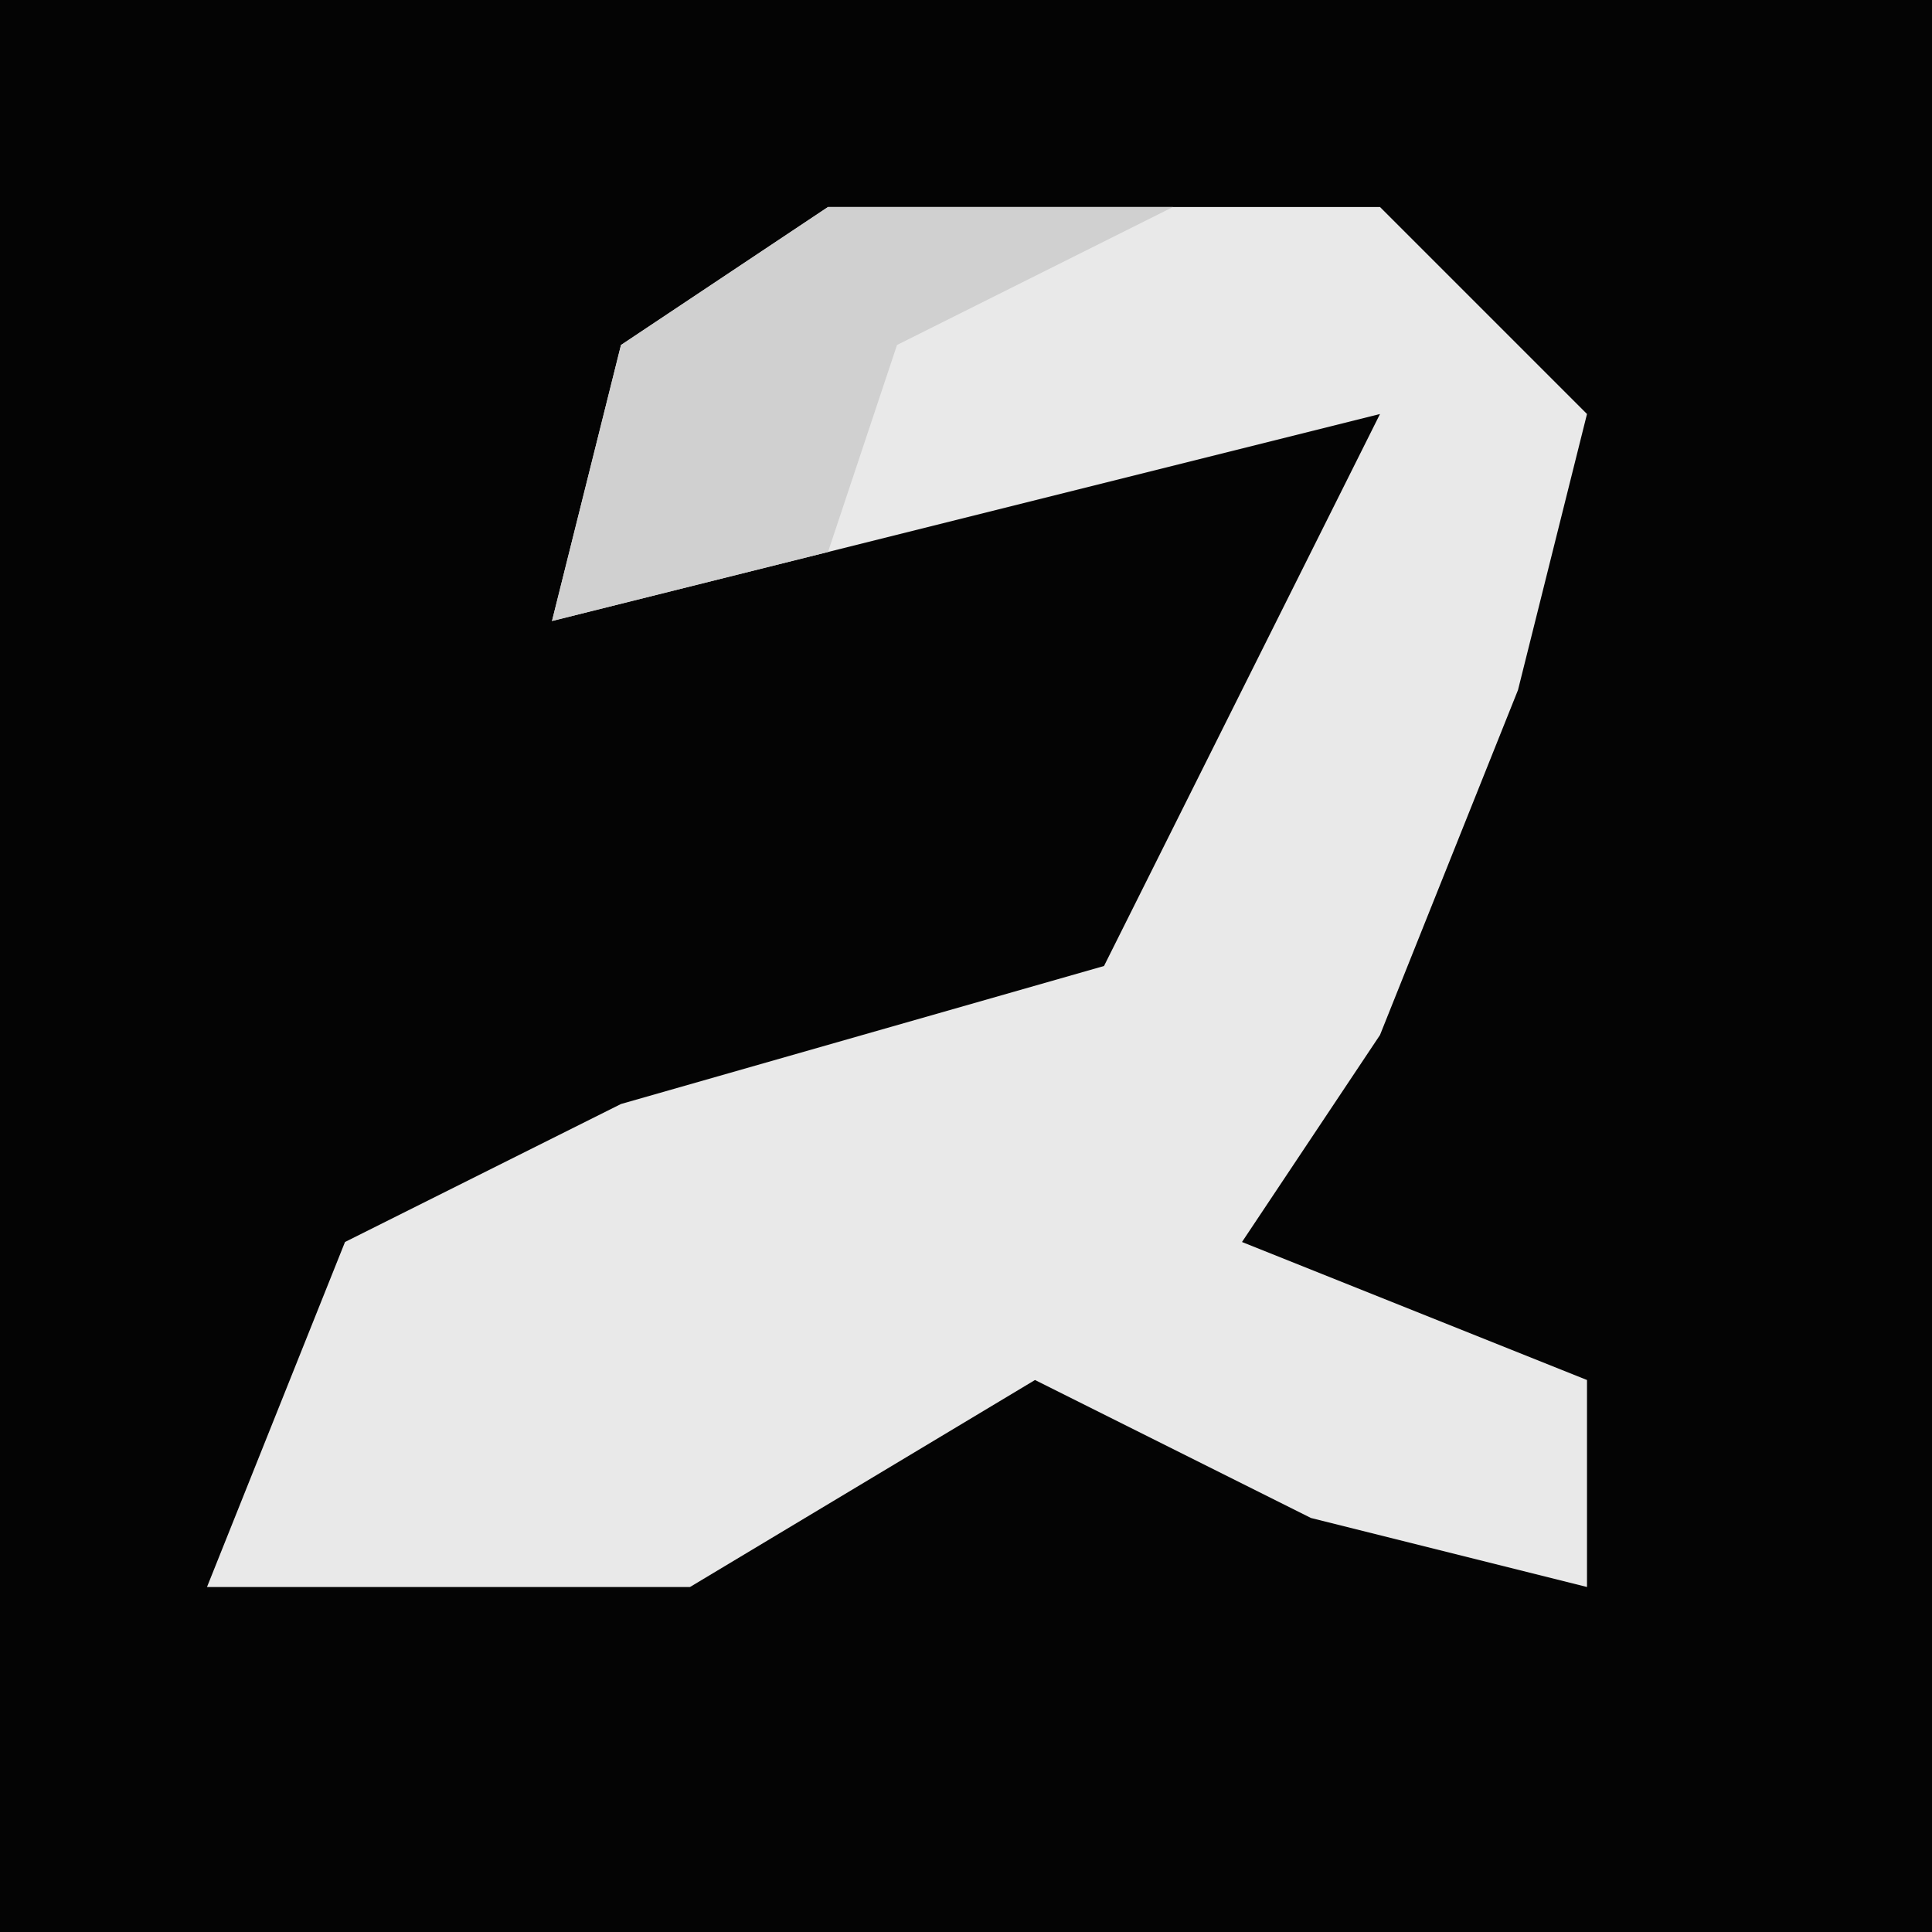<?xml version="1.0" encoding="UTF-8"?>
<svg version="1.1" xmlns="http://www.w3.org/2000/svg" width="28" height="28">
<path d="M0,0 L28,0 L28,28 L0,28 Z " fill="#040404" transform="translate(0,0)"/>
<path d="M0,0 L8,0 L11,3 L10,7 L8,12 L6,15 L11,17 L11,20 L7,19 L3,17 L-2,20 L-9,20 L-7,15 L-3,13 L4,11 L8,3 L-4,6 L-3,2 Z " fill="#E9E9E9" transform="translate(12,3)"/>
<path d="M0,0 L5,0 L1,2 L0,5 L-4,6 L-3,2 Z " fill="#D0D0D0" transform="translate(12,3)"/>
</svg>
